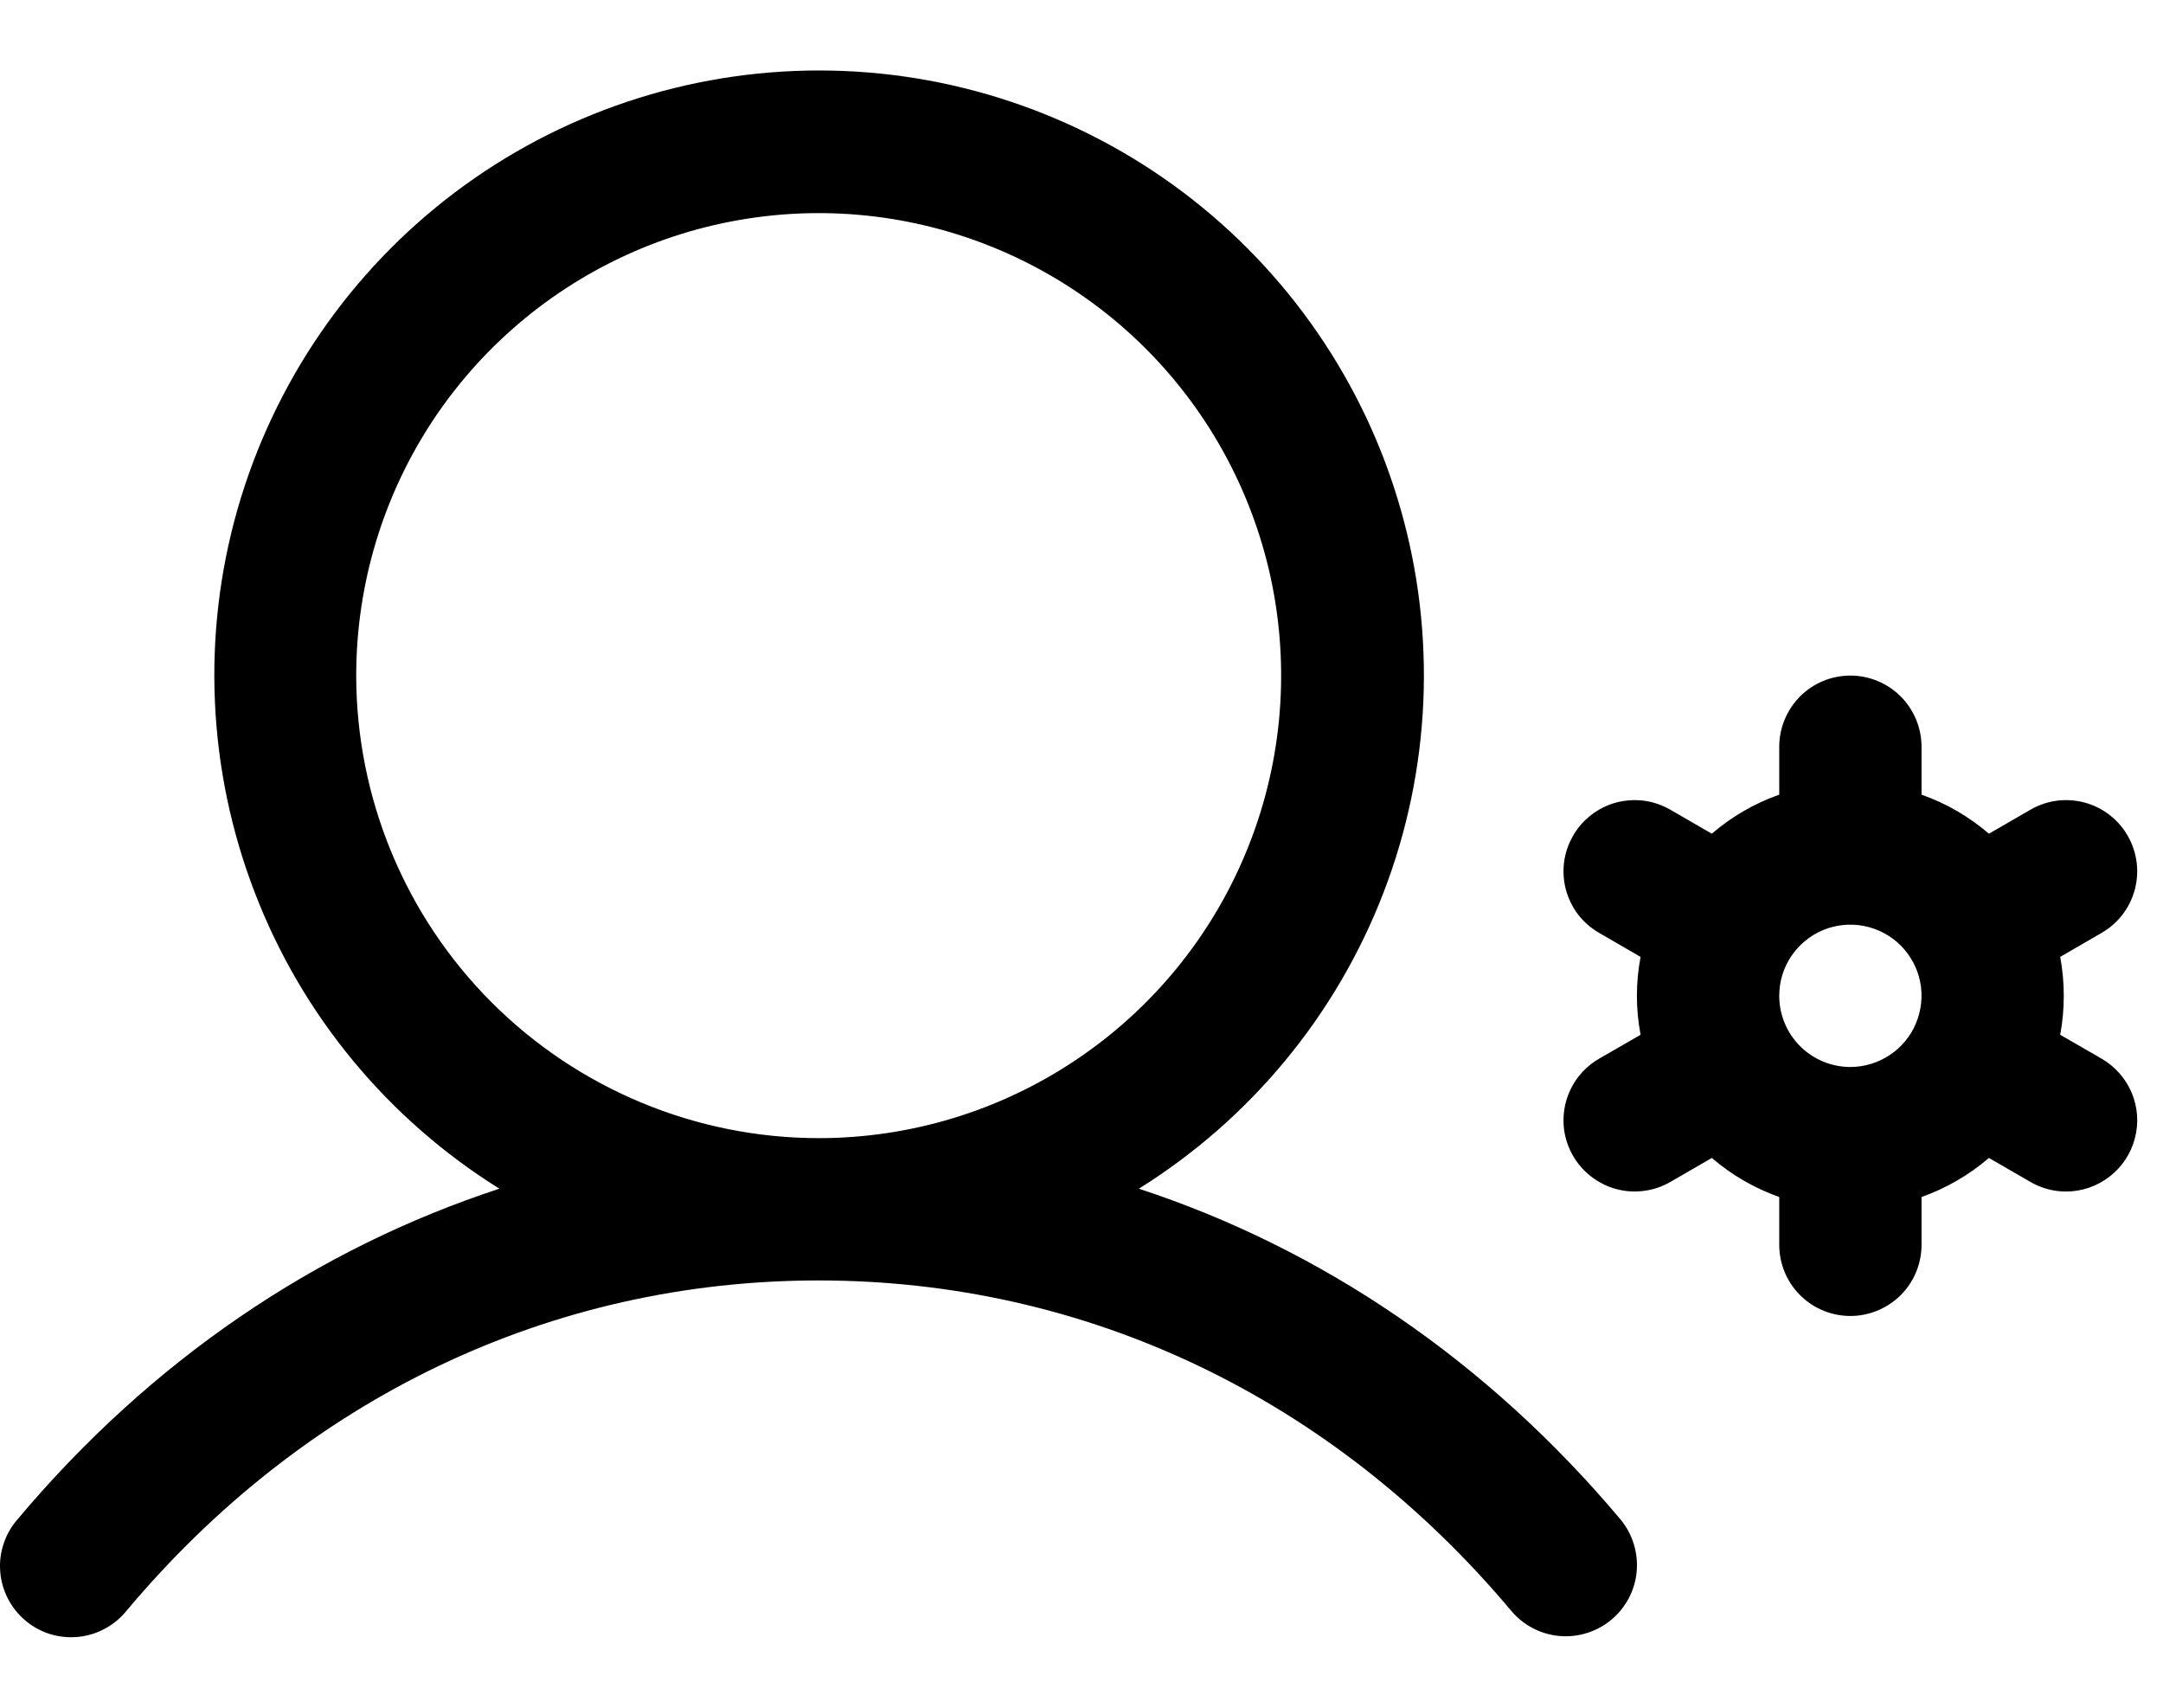 <svg width="19" height="15" viewBox="0 0 19 15" fill="none" xmlns="http://www.w3.org/2000/svg">
<path d="M10.004 10.441C10.983 9.83 11.738 8.918 12.153 7.84C12.568 6.763 12.62 5.58 12.303 4.471C11.986 3.361 11.315 2.385 10.394 1.69C9.472 0.995 8.349 0.619 7.195 0.619C6.041 0.619 4.918 0.995 3.996 1.69C3.075 2.385 2.405 3.361 2.087 4.471C1.77 5.58 1.823 6.763 2.238 7.84C2.652 8.918 3.407 9.83 4.387 10.441C2.773 10.969 1.322 11.955 0.155 13.344C0.1 13.407 0.058 13.48 0.032 13.559C0.006 13.637 -0.005 13.721 0.002 13.803C0.008 13.886 0.031 13.967 0.069 14.041C0.107 14.115 0.159 14.181 0.223 14.234C0.286 14.288 0.36 14.328 0.439 14.353C0.518 14.377 0.602 14.386 0.685 14.378C0.767 14.37 0.847 14.346 0.921 14.306C0.994 14.267 1.058 14.214 1.111 14.149C2.68 12.277 4.84 11.247 7.191 11.247C9.542 11.247 11.703 12.277 13.275 14.149C13.382 14.276 13.534 14.356 13.7 14.37C13.865 14.384 14.029 14.332 14.156 14.226C14.283 14.119 14.363 13.966 14.377 13.801C14.391 13.636 14.339 13.471 14.233 13.344C13.065 11.955 11.613 10.969 10.004 10.441ZM3.129 5.934C3.129 5.131 3.367 4.345 3.813 3.677C4.26 3.009 4.894 2.489 5.637 2.181C6.379 1.874 7.196 1.793 7.984 1.95C8.772 2.107 9.496 2.494 10.064 3.062C10.632 3.63 11.019 4.354 11.176 5.142C11.332 5.93 11.252 6.747 10.944 7.489C10.637 8.231 10.116 8.866 9.448 9.312C8.78 9.759 7.995 9.997 7.191 9.997C6.114 9.996 5.082 9.567 4.32 8.806C3.558 8.044 3.13 7.011 3.129 5.934ZM18.461 9.299L18.097 9.089C18.139 8.863 18.139 8.631 18.097 8.405L18.461 8.194C18.532 8.153 18.594 8.099 18.644 8.034C18.694 7.969 18.731 7.894 18.752 7.815C18.773 7.736 18.779 7.653 18.768 7.572C18.757 7.49 18.731 7.412 18.69 7.341C18.649 7.269 18.594 7.207 18.529 7.157C18.464 7.107 18.389 7.07 18.31 7.049C18.231 7.028 18.148 7.023 18.067 7.033C17.985 7.044 17.907 7.071 17.836 7.112L17.471 7.323C17.296 7.173 17.096 7.056 16.879 6.98V6.559C16.879 6.394 16.813 6.235 16.696 6.117C16.578 6 16.419 5.934 16.254 5.934C16.088 5.934 15.929 6 15.812 6.117C15.695 6.235 15.629 6.394 15.629 6.559V6.98C15.412 7.056 15.211 7.173 15.037 7.323L14.672 7.112C14.601 7.071 14.522 7.044 14.441 7.033C14.359 7.023 14.277 7.028 14.197 7.049C14.118 7.07 14.044 7.107 13.979 7.157C13.914 7.207 13.859 7.269 13.818 7.341C13.777 7.412 13.75 7.49 13.739 7.572C13.729 7.653 13.734 7.736 13.755 7.815C13.777 7.894 13.813 7.969 13.863 8.034C13.913 8.099 13.976 8.153 14.047 8.194L14.411 8.405C14.368 8.631 14.368 8.863 14.411 9.089L14.047 9.299C13.976 9.34 13.913 9.395 13.863 9.46C13.813 9.525 13.777 9.599 13.755 9.679C13.734 9.758 13.729 9.841 13.739 9.922C13.75 10.003 13.777 10.082 13.818 10.153C13.859 10.224 13.914 10.286 13.979 10.336C14.044 10.386 14.118 10.423 14.197 10.444C14.277 10.466 14.359 10.471 14.441 10.46C14.522 10.45 14.601 10.423 14.672 10.382L15.037 10.171C15.211 10.321 15.412 10.437 15.629 10.514V10.934C15.629 11.1 15.695 11.259 15.812 11.376C15.929 11.493 16.088 11.559 16.254 11.559C16.419 11.559 16.578 11.493 16.696 11.376C16.813 11.259 16.879 11.1 16.879 10.934V10.514C17.096 10.437 17.296 10.321 17.471 10.171L17.836 10.382C17.931 10.437 18.038 10.466 18.148 10.466C18.286 10.466 18.42 10.42 18.529 10.336C18.638 10.253 18.717 10.135 18.752 10.002C18.788 9.869 18.779 9.728 18.726 9.601C18.673 9.474 18.58 9.368 18.461 9.299ZM15.629 8.747C15.629 8.623 15.665 8.502 15.734 8.4C15.803 8.297 15.9 8.217 16.015 8.169C16.129 8.122 16.254 8.11 16.376 8.134C16.497 8.158 16.608 8.217 16.696 8.305C16.783 8.392 16.843 8.504 16.867 8.625C16.891 8.746 16.878 8.872 16.831 8.986C16.784 9.1 16.704 9.198 16.601 9.266C16.498 9.335 16.377 9.372 16.254 9.372C16.088 9.372 15.929 9.306 15.812 9.189C15.695 9.072 15.629 8.913 15.629 8.747Z" fill="black"/>
</svg>
